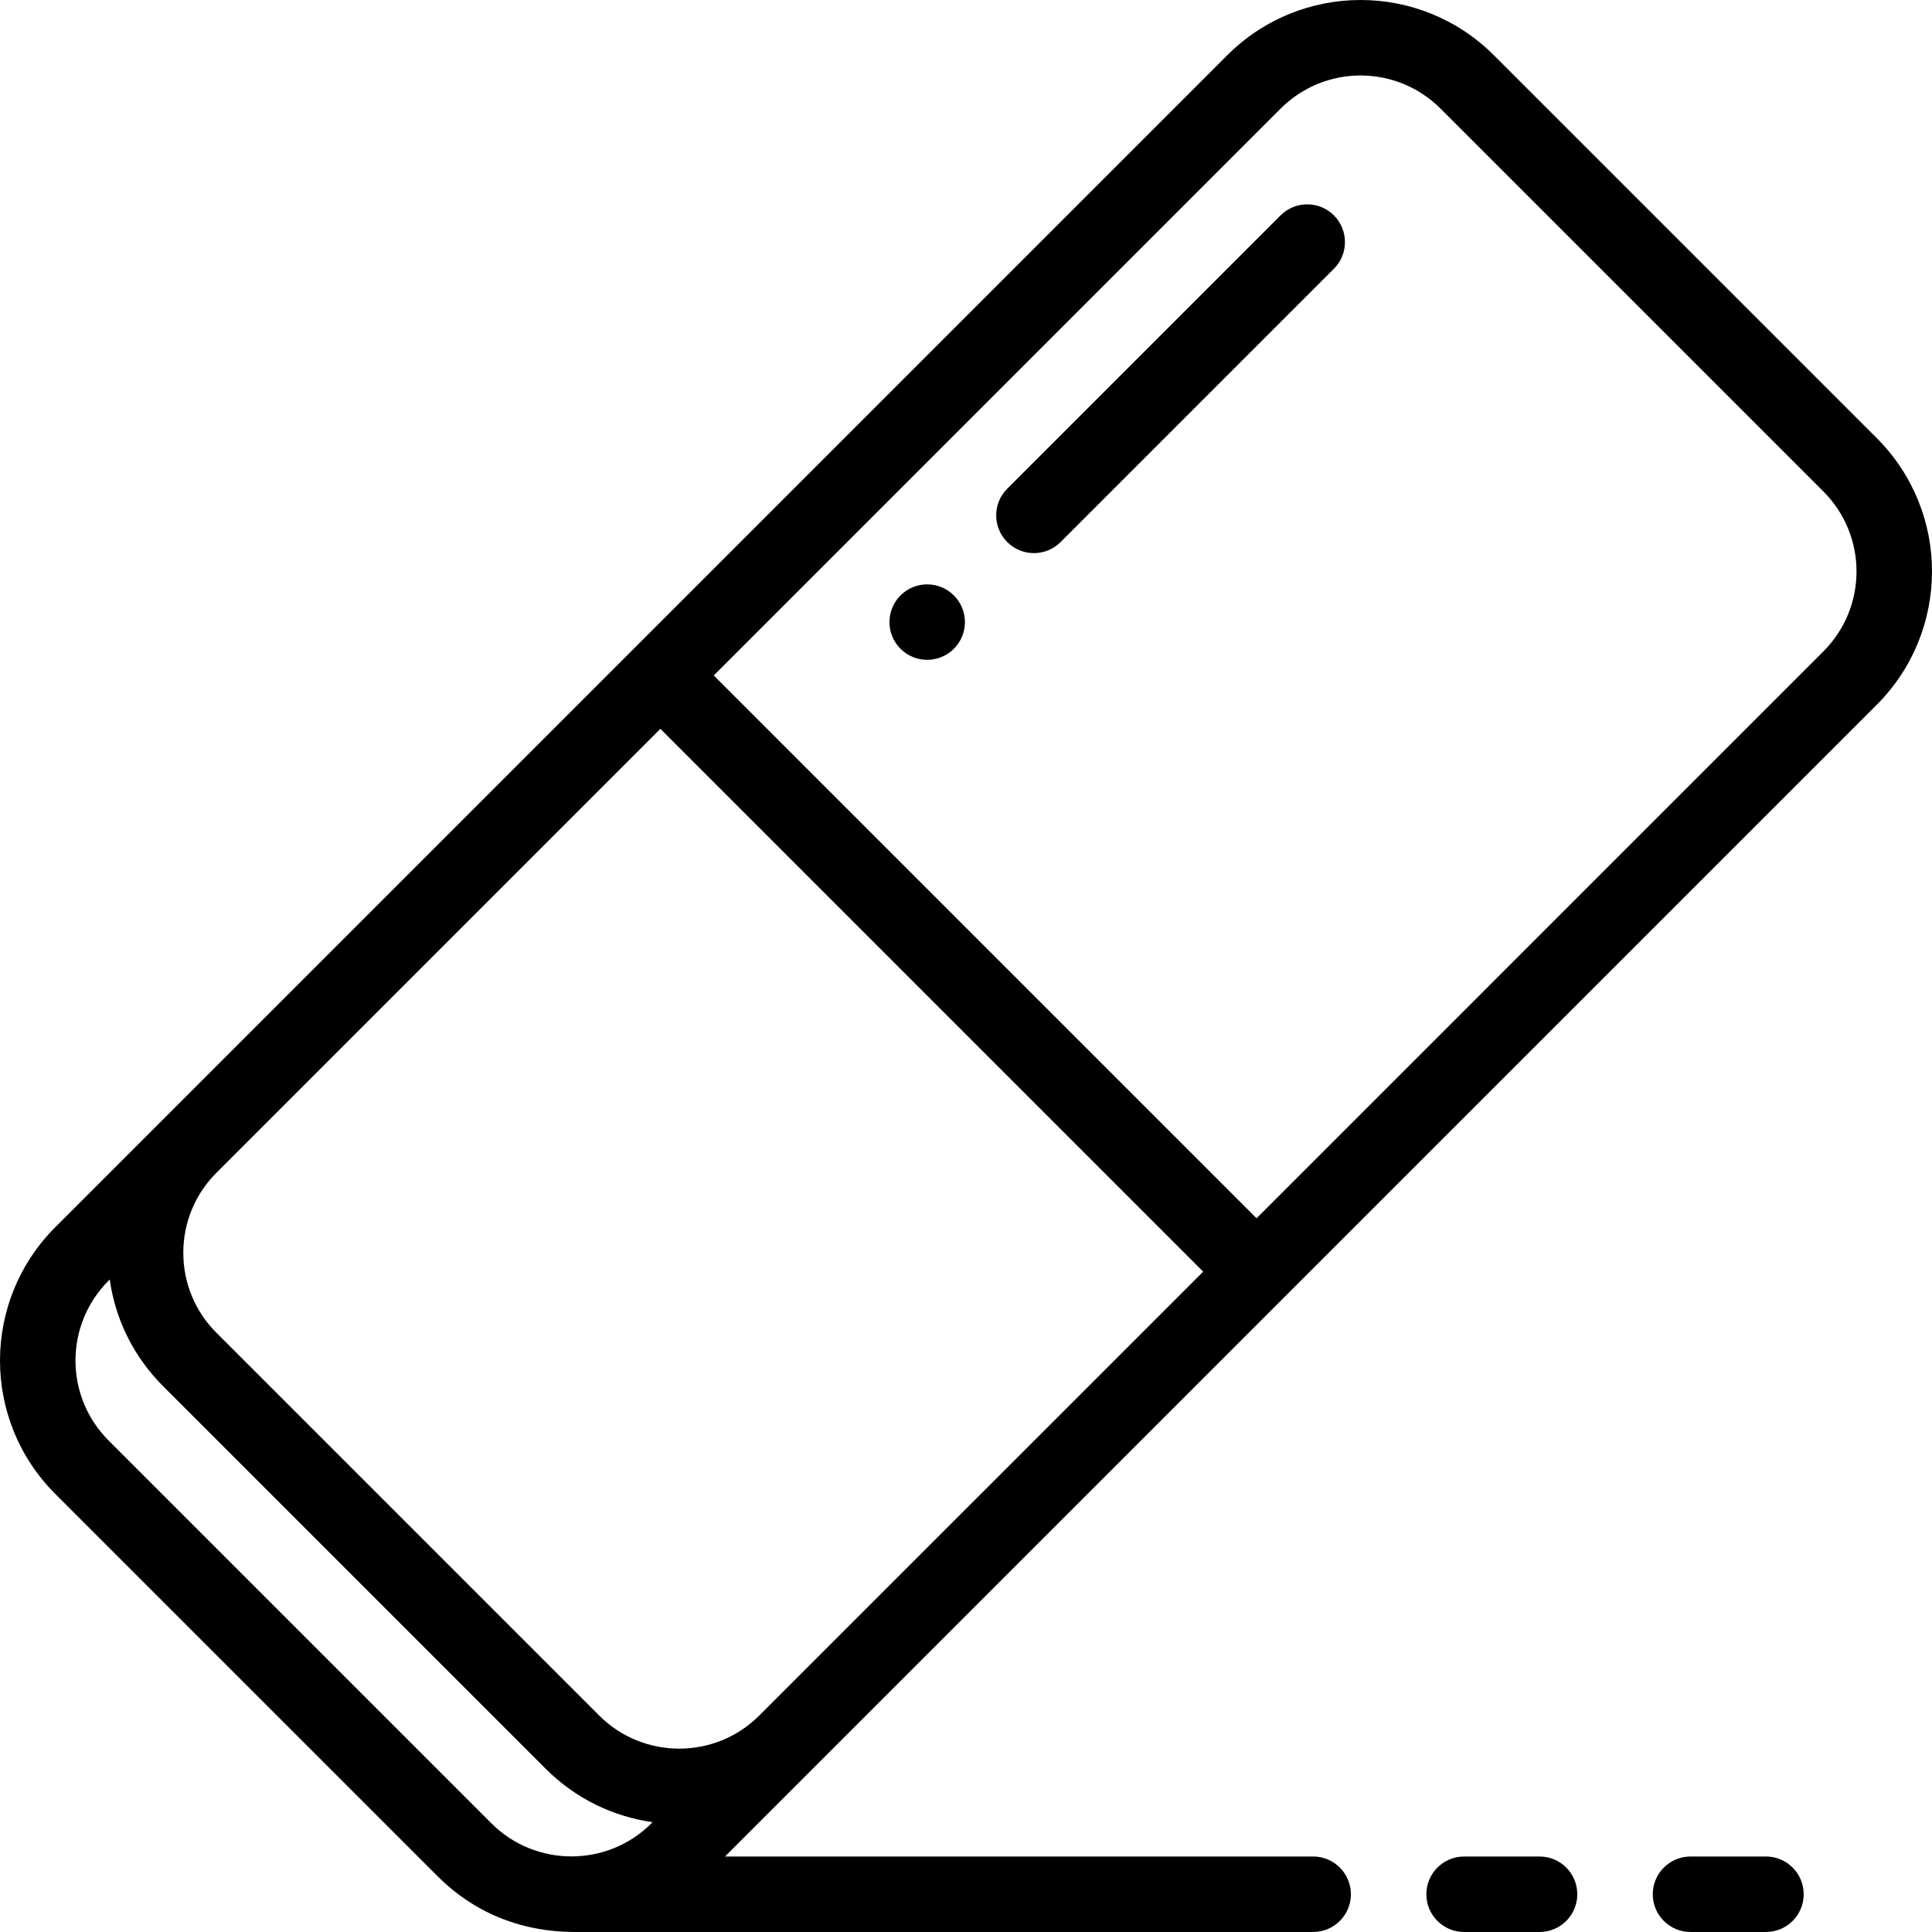 <svg viewBox="0 0 512.001 512" xmlns="http://www.w3.org/2000/svg">
    <g>
        <path d="m238.641 157.793c-3.898 3.91-3.898 10.238 0 14.141 3.91 3.906 10.238 3.906 14.148 0 3.902-3.902 3.902-10.23 0-14.141-3.91-3.902-10.238-3.902-14.148 0zm0 0"/>
        <path d="m497.34 116.082-101.418-101.418c-19.535-19.551-51.16-19.551-70.715 0-15.352 15.352-297.59 297.59-310.543 310.543-19.543 19.543-19.559 51.168 0 70.715l101.418 101.418c9.254 9.254 21.648 14.656 36.32 14.656h195.598c5.52 0 10-4.477 10-10 0-5.52-4.48-10-10-10h-155.867c.758-.754 304.789-304.785 305.207-305.203 19.539-19.543 19.555-51.168 0-70.711zm-296.129 338.555c-11.695 11.695-30.723 11.695-42.418 0l-101.43-101.43c-5.664-5.664-8.785-13.195-8.785-21.207 0-8.008 3.121-15.543 8.785-21.207l117.648-117.648 143.848 143.855zm-172.41-72.863c-11.727-11.719-11.73-30.688.004-42.422l.273-.273c1.504 10.668 6.391 20.52 14.145 28.273l101.43 101.426c7.949 7.953 17.938 12.656 28.297 14.121l-.297.297c-11.699 11.695-30.734 11.699-42.43 0zm454.395-209.121-150.195 150.203-143.848-143.852 150.199-150.199c11.727-11.727 30.695-11.738 42.426 0l101.422 101.422c11.73 11.723 11.734 30.688-.004 42.426zm0 0"/>
        <path d="m339.359 57.082-72.43 72.43c-3.906 3.906-3.906 10.238 0 14.141 3.906 3.906 10.234 3.906 14.141 0l72.43-72.43c3.906-3.906 3.906-10.238 0-14.141-3.906-3.906-10.234-3.906-14.141 0zm0 0"/>
        <path d="m388 491.996c-5.523 0-10 4.48-10 10 0 5.523 4.477 10 10 10h20c5.52 0 10-4.477 10-10 0-5.52-4.48-10-10-10zm0 0"/>
        <path d="m448 491.996c-5.523 0-10 4.48-10 10 0 5.523 4.477 10 10 10h19.996c5.523 0 10-4.477 10-10 0-5.52-4.477-10-10-10zm0 0"/>
    </g>
</svg>